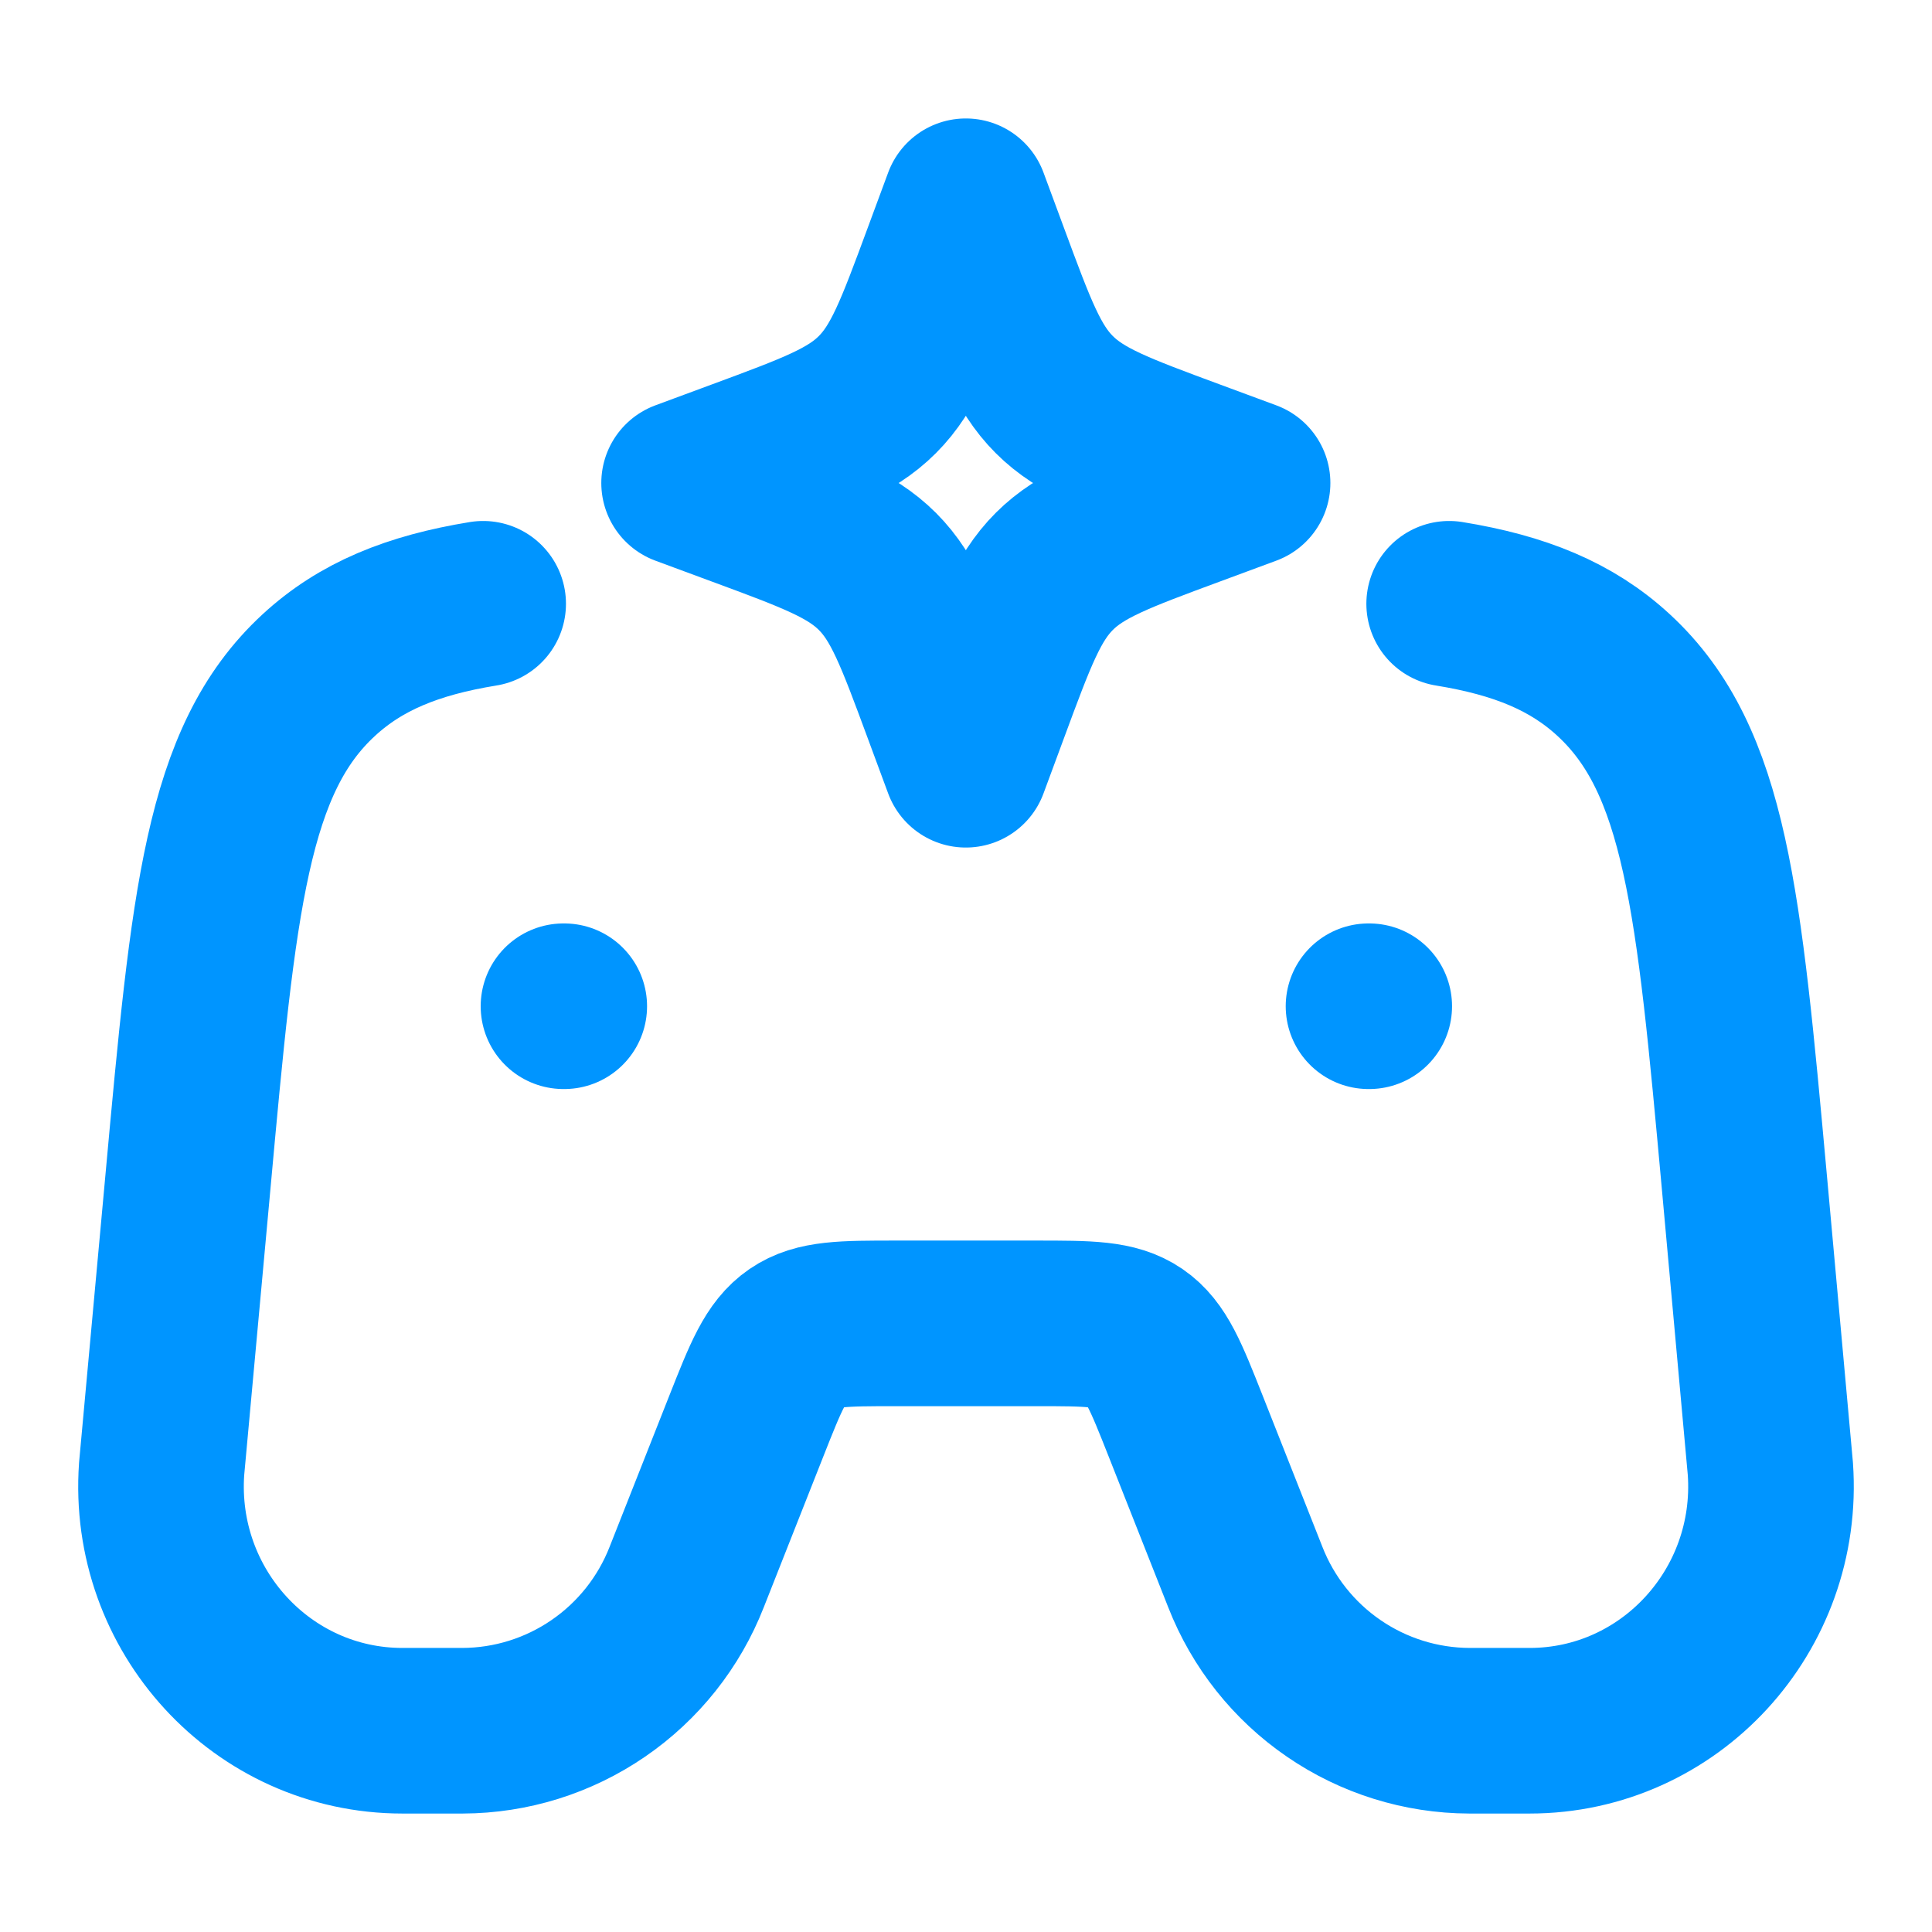 <svg width="35" height="35" viewBox="0 0 35 35" fill="none" xmlns="http://www.w3.org/2000/svg">
<g id="hugeicons:ai-game">
<g id="Group">
<path id="Vector" d="M8.753 10.938C7.475 11.146 6.536 11.528 5.774 12.231C4.104 13.771 3.87 16.317 3.405 21.408L2.928 26.61C2.748 29.174 4.751 31.354 7.29 31.354H8.38C9.258 31.351 10.114 31.084 10.838 30.587C11.562 30.091 12.12 29.388 12.44 28.57L13.522 25.83C13.877 24.932 14.055 24.481 14.426 24.227C14.796 23.974 15.275 23.974 16.231 23.974H18.769C19.725 23.974 20.204 23.974 20.574 24.227C20.945 24.481 21.122 24.932 21.478 25.831L22.56 28.57C22.88 29.388 23.438 30.091 24.162 30.587C24.886 31.084 25.742 31.351 26.62 31.354H27.71C30.247 31.354 32.252 29.174 32.072 26.61L31.601 21.416C31.137 16.322 30.905 13.774 29.235 12.232C28.473 11.528 27.532 11.146 26.253 10.938M24.792 18.229H24.805M10.208 18.229H10.222" stroke="#0095FF" stroke-width="3" stroke-linecap="round" stroke-linejoin="round"/>
<path id="Vector_2" d="M17.497 3.646L17.873 4.662C18.366 5.995 18.613 6.662 19.098 7.147C19.585 7.635 20.252 7.881 21.585 8.374L22.601 8.75L21.585 9.126C20.252 9.619 19.585 9.866 19.1 10.351C18.613 10.838 18.366 11.505 17.873 12.838L17.497 13.854L17.121 12.838C16.628 11.505 16.381 10.838 15.896 10.353C15.409 9.866 14.744 9.619 13.409 9.126L12.393 8.75L13.409 8.374C14.742 7.881 15.409 7.635 15.894 7.149C16.381 6.662 16.628 5.995 17.121 4.662L17.497 3.646Z" stroke="#0095FF" stroke-width="3" stroke-linecap="round" stroke-linejoin="round"/>
</g>
</g>
</svg>

